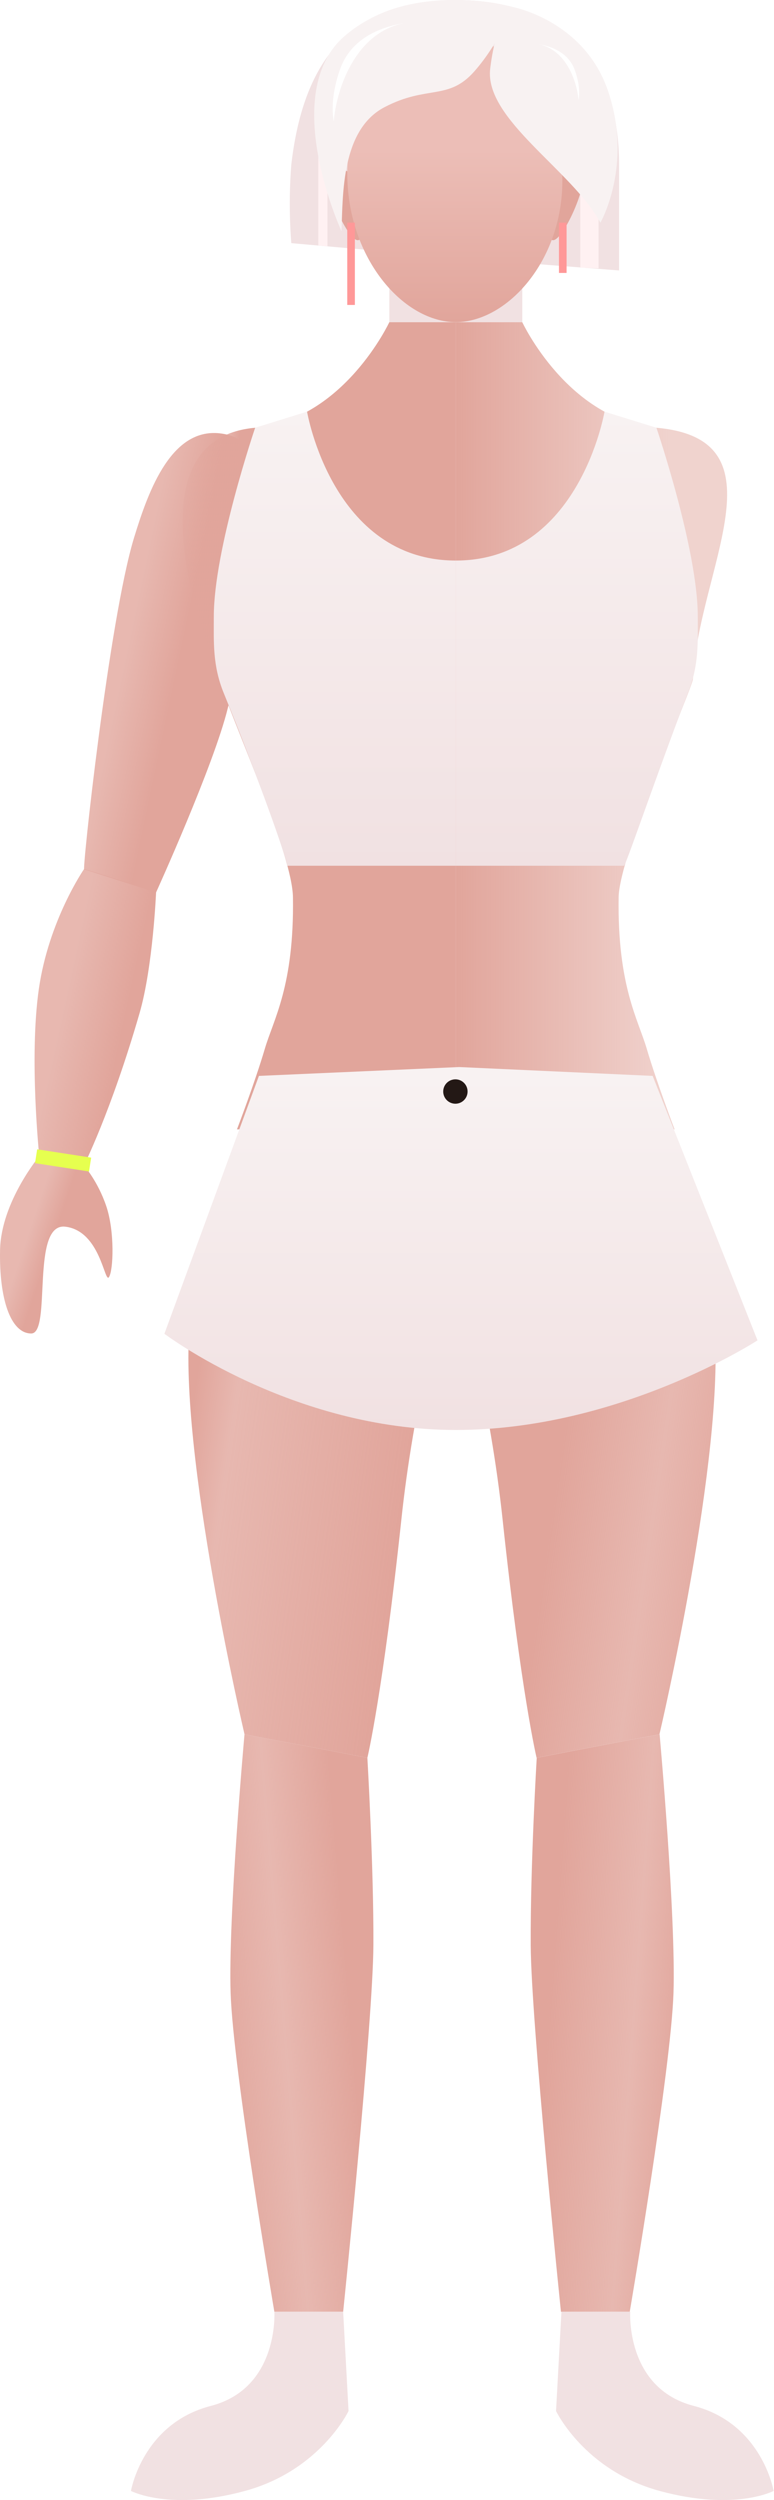 <svg width="374" height="1207" viewBox="0 0 374 1207" fill="none" xmlns="http://www.w3.org/2000/svg">
<path d="M298.929 433.178C298.293 475.994 308.343 492.134 312.523 506.35C317.288 522.523 325.983 545.252 325.983 545.252H220.241V155.511H252.345C252.345 155.511 274.366 202.726 317.171 206.506C380.159 212.058 337.27 275.345 334.828 327.878C334.645 331.775 299.213 412.874 298.929 433.178Z" fill="url(#paint0_linear_609_462)"/>
<path d="M108.498 209.561C83.249 204.594 71.779 236.722 64.806 259.485C52.734 298.822 39.273 423.105 40.728 419.726L75.407 430.882C75.407 430.882 103.264 369.602 110.053 341.939C116.858 314.276 149.898 217.706 108.498 209.561Z" fill="url(#paint1_linear_609_462)"/>
<path d="M75.435 430.497L40.65 419.514C40.65 419.514 23.527 444.251 18.762 477.517C13.996 510.783 18.996 558.399 18.996 558.399L40.265 563.266C40.265 563.266 53.574 537.041 67.436 489.157C73.94 466.679 75.435 430.497 75.435 430.497Z" fill="url(#paint2_linear_609_462)"/>
<path d="M40.544 562.684L19.275 557.817C19.275 557.817 0.515 580.128 0.03 603.476C-0.455 626.807 4.996 643.716 15.062 643.8C25.128 643.883 14.61 590.13 31.615 592.237C48.604 594.344 50.493 619.867 52.65 616.588C54.807 613.31 55.476 594.528 51.363 582.353C47.249 570.16 40.561 562.717 40.561 562.717L40.544 562.684Z" fill="url(#paint3_linear_609_462)"/>
<path d="M141.553 433.178C142.188 475.994 132.139 492.134 127.959 506.35C123.193 522.523 114.499 545.252 114.499 545.252H220.241V155.511H188.137C188.137 155.511 166.116 202.726 123.31 206.506C60.323 212.058 100.353 312.859 105.653 327.878C114.632 353.384 141.269 412.874 141.553 433.178Z" fill="url(#paint4_linear_609_462)"/>
<path d="M220.241 417.992V270.629C279.934 270.629 292.107 198.745 292.107 198.745L317.188 206.505C317.188 206.505 337.203 265.377 337.169 297.723C337.169 310.016 337.805 321.239 332.404 334.518C316.055 377.464 304.079 413.051 301.621 417.975H220.257" fill="url(#paint5_linear_609_462)"/>
<path d="M220.241 417.992V270.629C160.547 270.629 148.375 198.745 148.375 198.745L123.293 206.505C123.293 206.505 103.279 265.377 103.312 297.723C103.312 310.016 102.677 321.239 108.078 334.518C125.317 376.849 137.774 412.389 138.861 417.975H220.224" fill="url(#paint6_linear_609_462)"/>
<path d="M252.378 111.575H188.137V155.511H252.378V111.575Z" fill="#F1E1E2"/>
<path d="M154.244 527.039C154.244 527.039 97.008 577.966 91.641 639.882C86.274 701.798 118.144 837.286 118.144 837.286L177.519 848.659C177.519 848.659 184.993 817.45 193.939 733.659C205.644 623.976 245.807 528.711 245.807 528.711L154.227 527.022L154.244 527.039Z" fill="url(#paint7_linear_609_462)"/>
<path d="M282.559 527.039C282.559 527.039 339.795 577.966 345.162 639.882C350.529 701.798 318.659 837.286 318.659 837.286L259.284 848.659C259.284 848.659 251.81 817.45 242.864 733.659C231.159 623.976 190.996 528.711 190.996 528.711L282.576 527.022L282.559 527.039Z" fill="url(#paint8_linear_609_462)"/>
<g filter="url(#filter0_d_609_462)">
<path d="M125.116 515.432L221.89 511.156L315.365 515.432L366.029 643.11C366.029 643.11 299.547 686.377 220.241 686.377C140.934 686.377 79.435 639.932 79.435 639.932L125.116 515.432Z" fill="url(#paint9_linear_609_462)"/>
</g>
<path d="M220.107 0.036C167.771 0.036 146.402 30.961 140.767 79.396C139.095 99.758 140.767 117.395 140.767 117.395L220.107 124.403V0.036Z" fill="#F1E1E2"/>
<path d="M219.806 0.036C272.142 0.036 299.146 30.024 299.146 79.396C299.146 111.592 299.146 130.574 299.146 130.574L219.806 124.403V0.036Z" fill="#F1E1E2"/>
<path d="M281.134 82.409C277.896 78.287 269.236 84.126 265.311 87.56C263.717 92.099 260.528 102.427 260.528 107.431C260.528 113.687 261.999 114.055 266.783 115.895C271.567 117.734 285.182 87.56 281.134 82.409Z" fill="#E1A59B"/>
<path d="M158.972 82.409C162.21 78.287 170.87 84.126 174.795 87.56C176.389 92.099 179.579 102.427 179.579 107.431C179.579 113.687 178.107 114.055 173.323 115.895C168.539 117.734 154.924 87.56 158.972 82.409Z" fill="#E1A59B"/>
<path d="M220.241 18.735C190.946 18.735 166.333 47.97 167.871 87.223C169.409 126.477 195.678 155.511 220.241 155.511C244.804 155.511 271.741 126.276 271.741 87.123C271.741 47.97 251.843 18.735 220.241 18.735Z" fill="url(#paint10_linear_609_462)"/>
<path d="M153.814 61.856H158.23V118.893L153.814 118.525V61.856Z" fill="#FFF1F2"/>
<path d="M280.398 71.424H289.23V129.564L280.398 129.196V71.424Z" fill="#FFF1F2"/>
<path d="M165.012 111.575C165.697 93.562 165.012 62.654 185.729 51.783C206.446 40.912 216.629 48.723 229.203 34.456C241.777 20.19 247.648 3.348 247.648 3.348C247.648 3.348 198.37 -10.3 166.4 17.514C134.429 45.327 164.995 111.575 164.995 111.575H165.012Z" fill="#F8F2F2"/>
<path d="M290.117 107.494C276.49 82.306 233.969 57.52 236.861 33.168C239.754 8.817 247.648 3.348 247.648 3.348C247.648 3.348 281.943 9.727 293.646 43.458C306.157 79.519 290.134 107.494 290.134 107.494H290.117Z" fill="#F8F2F2"/>
<path d="M118.144 837.286C118.144 837.286 110.218 925.059 111.439 962.255C112.659 999.451 132.574 1116.11 132.574 1116.11H165.815C165.815 1116.11 180.245 976.337 180.429 939.041C180.613 901.744 177.519 848.659 177.519 848.659L118.144 837.286Z" fill="url(#paint11_linear_609_462)"/>
<path d="M318.726 837.286C318.726 837.286 326.652 925.059 325.431 962.255C324.211 999.451 304.296 1116.11 304.296 1116.11H271.055C271.055 1116.11 256.625 976.337 256.441 939.041C256.241 900.523 259.351 848.659 259.351 848.659L318.726 837.286Z" fill="url(#paint12_linear_609_462)"/>
<path d="M165.814 1116.11L168.423 1164.01C168.423 1164.01 154.762 1192.67 118.394 1202.59C82.026 1212.51 63.282 1202.59 63.282 1202.59C63.282 1202.59 68.8 1170.11 101.857 1161.55C134.914 1152.99 132.573 1116.09 132.573 1116.09H165.814V1116.11Z" fill="#F1E1E2"/>
<path d="M271.289 1116.11L268.681 1164.01C268.681 1164.01 282.342 1192.67 318.71 1202.59C355.077 1212.51 373.821 1202.59 373.821 1202.59C373.821 1202.59 368.304 1170.11 335.247 1161.55C302.19 1152.99 304.53 1116.09 304.53 1116.09H271.289V1116.11Z" fill="#F1E1E2"/>
<rect x="167.797" y="107.485" width="3.68" height="39.742" fill="#FF9898"/>
<rect x="270.095" y="107.485" width="3.68" height="24.287" fill="#FF9898"/>
<path d="M164.278 33.559C170.166 16.798 186.795 12.572 195.939 11.003C170.791 15.57 162.35 44.676 161.272 58.659C160.865 56.242 159.413 47.407 164.278 33.559Z" fill="white"/>
<path d="M277.838 34.084C274.482 24.53 265.004 22.122 259.792 21.227C274.126 23.83 278.937 40.42 279.551 48.39C279.783 47.013 280.611 41.977 277.838 34.084Z" fill="white"/>
<rect x="17.957" y="554.873" width="26.403" height="6.764" transform="rotate(8.763 17.957 554.873)" fill="#E6FF4F"/>
<circle cx="220.049" cy="526.979" r="5.887" fill="#231815"/>
<defs>
<filter id="filter0_d_609_462" x="74.435" y="510.156" width="296.595" height="185.221" filterUnits="userSpaceOnUse" color-interpolation-filters="sRGB">
<feFlood flood-opacity="0" result="BackgroundImageFix"/>
<feColorMatrix in="SourceAlpha" type="matrix" values="0 0 0 0 0 0 0 0 0 0 0 0 0 0 0 0 0 0 127 0" result="hardAlpha"/>
<feOffset dy="4"/>
<feGaussianBlur stdDeviation="2.5"/>
<feComposite in2="hardAlpha" operator="out"/>
<feColorMatrix type="matrix" values="0 0 0 0 0 0 0 0 0 0 0 0 0 0 0 0 0 0 0.25 0"/>
<feBlend mode="normal" in2="BackgroundImageFix" result="effect1_dropShadow_609_462"/>
<feBlend mode="normal" in="SourceGraphic" in2="effect1_dropShadow_609_462" result="shape"/>
</filter>
<linearGradient id="paint0_linear_609_462" x1="323.084" y1="545.378" x2="220.05" y2="545.378" gradientUnits="userSpaceOnUse">
<stop stop-color="#E1A59B" stop-opacity="0.49"/>
<stop offset="1" stop-color="#E1A59B"/>
</linearGradient>
<linearGradient id="paint1_linear_609_462" x1="40.477" y1="413.202" x2="92.73" y2="424.242" gradientUnits="userSpaceOnUse">
<stop stop-color="#E1A59B" stop-opacity="0.79"/>
<stop offset="0.484" stop-color="#E1A59B"/>
<stop offset="1" stop-color="#E1A59B"/>
</linearGradient>
<linearGradient id="paint2_linear_609_462" x1="16.608" y1="551.809" x2="51.355" y2="559.361" gradientUnits="userSpaceOnUse">
<stop stop-color="#E1A59B" stop-opacity="0.79"/>
<stop offset="0.854" stop-color="#E1A59B"/>
<stop offset="1" stop-color="#E1A59B"/>
</linearGradient>
<linearGradient id="paint3_linear_609_462" x1="-0.088" y1="636.947" x2="30.101" y2="647.071" gradientUnits="userSpaceOnUse">
<stop stop-color="#E1A59B" stop-opacity="0.79"/>
<stop offset="0.385" stop-color="#E1A59B"/>
<stop offset="1" stop-color="#E1A59B"/>
</linearGradient>
<linearGradient id="paint4_linear_609_462" x1="114.441" y1="239.221" x2="91.626" y2="238.117" gradientUnits="userSpaceOnUse">
<stop stop-color="#E1A59B"/>
<stop offset="1" stop-color="#E1A59B" stop-opacity="0.32"/>
</linearGradient>
<linearGradient id="paint5_linear_609_462" x1="278.717" y1="198.745" x2="278.717" y2="417.992" gradientUnits="userSpaceOnUse">
<stop stop-color="#F8F2F2"/>
<stop offset="1" stop-color="#F1E1E2"/>
</linearGradient>
<linearGradient id="paint6_linear_609_462" x1="161.765" y1="198.745" x2="161.765" y2="417.992" gradientUnits="userSpaceOnUse">
<stop stop-color="#F8F2F2"/>
<stop offset="1" stop-color="#F1E1E2"/>
</linearGradient>
<linearGradient id="paint7_linear_609_462" x1="73.228" y1="815.841" x2="180.227" y2="831.257" gradientUnits="userSpaceOnUse">
<stop stop-color="#E1A59B"/>
<stop offset="0.187" stop-color="#E1A59B" stop-opacity="0.79"/>
<stop offset="1" stop-color="#E1A59B"/>
</linearGradient>
<linearGradient id="paint8_linear_609_462" x1="256.848" y1="798.178" x2="348.496" y2="811.712" gradientUnits="userSpaceOnUse">
<stop stop-color="#E1A59B"/>
<stop offset="0.524" stop-color="#E1A59B" stop-opacity="0.79"/>
<stop offset="1" stop-color="#E1A59B"/>
</linearGradient>
<linearGradient id="paint9_linear_609_462" x1="222.732" y1="515.432" x2="222.732" y2="686.377" gradientUnits="userSpaceOnUse">
<stop stop-color="#F8F2F2"/>
<stop offset="1" stop-color="#F1E1E2"/>
</linearGradient>
<linearGradient id="paint10_linear_609_462" x1="219.772" y1="18.735" x2="219.772" y2="155.511" gradientUnits="userSpaceOnUse">
<stop offset="0.391" stop-color="#ECBEB7"/>
<stop offset="1" stop-color="#E1A59B"/>
</linearGradient>
<linearGradient id="paint11_linear_609_462" x1="111.129" y1="1093.89" x2="179.18" y2="1088.21" gradientUnits="userSpaceOnUse">
<stop stop-color="#E1A59B"/>
<stop offset="0.524" stop-color="#E1A59B" stop-opacity="0.79"/>
<stop offset="1" stop-color="#E1A59B"/>
</linearGradient>
<linearGradient id="paint12_linear_609_462" x1="256.25" y1="1093.89" x2="322.955" y2="1098.79" gradientUnits="userSpaceOnUse">
<stop stop-color="#E1A59B"/>
<stop offset="0.615" stop-color="#E1A59B" stop-opacity="0.79"/>
<stop offset="1" stop-color="#E1A59B"/>
</linearGradient>
</defs>
</svg>
